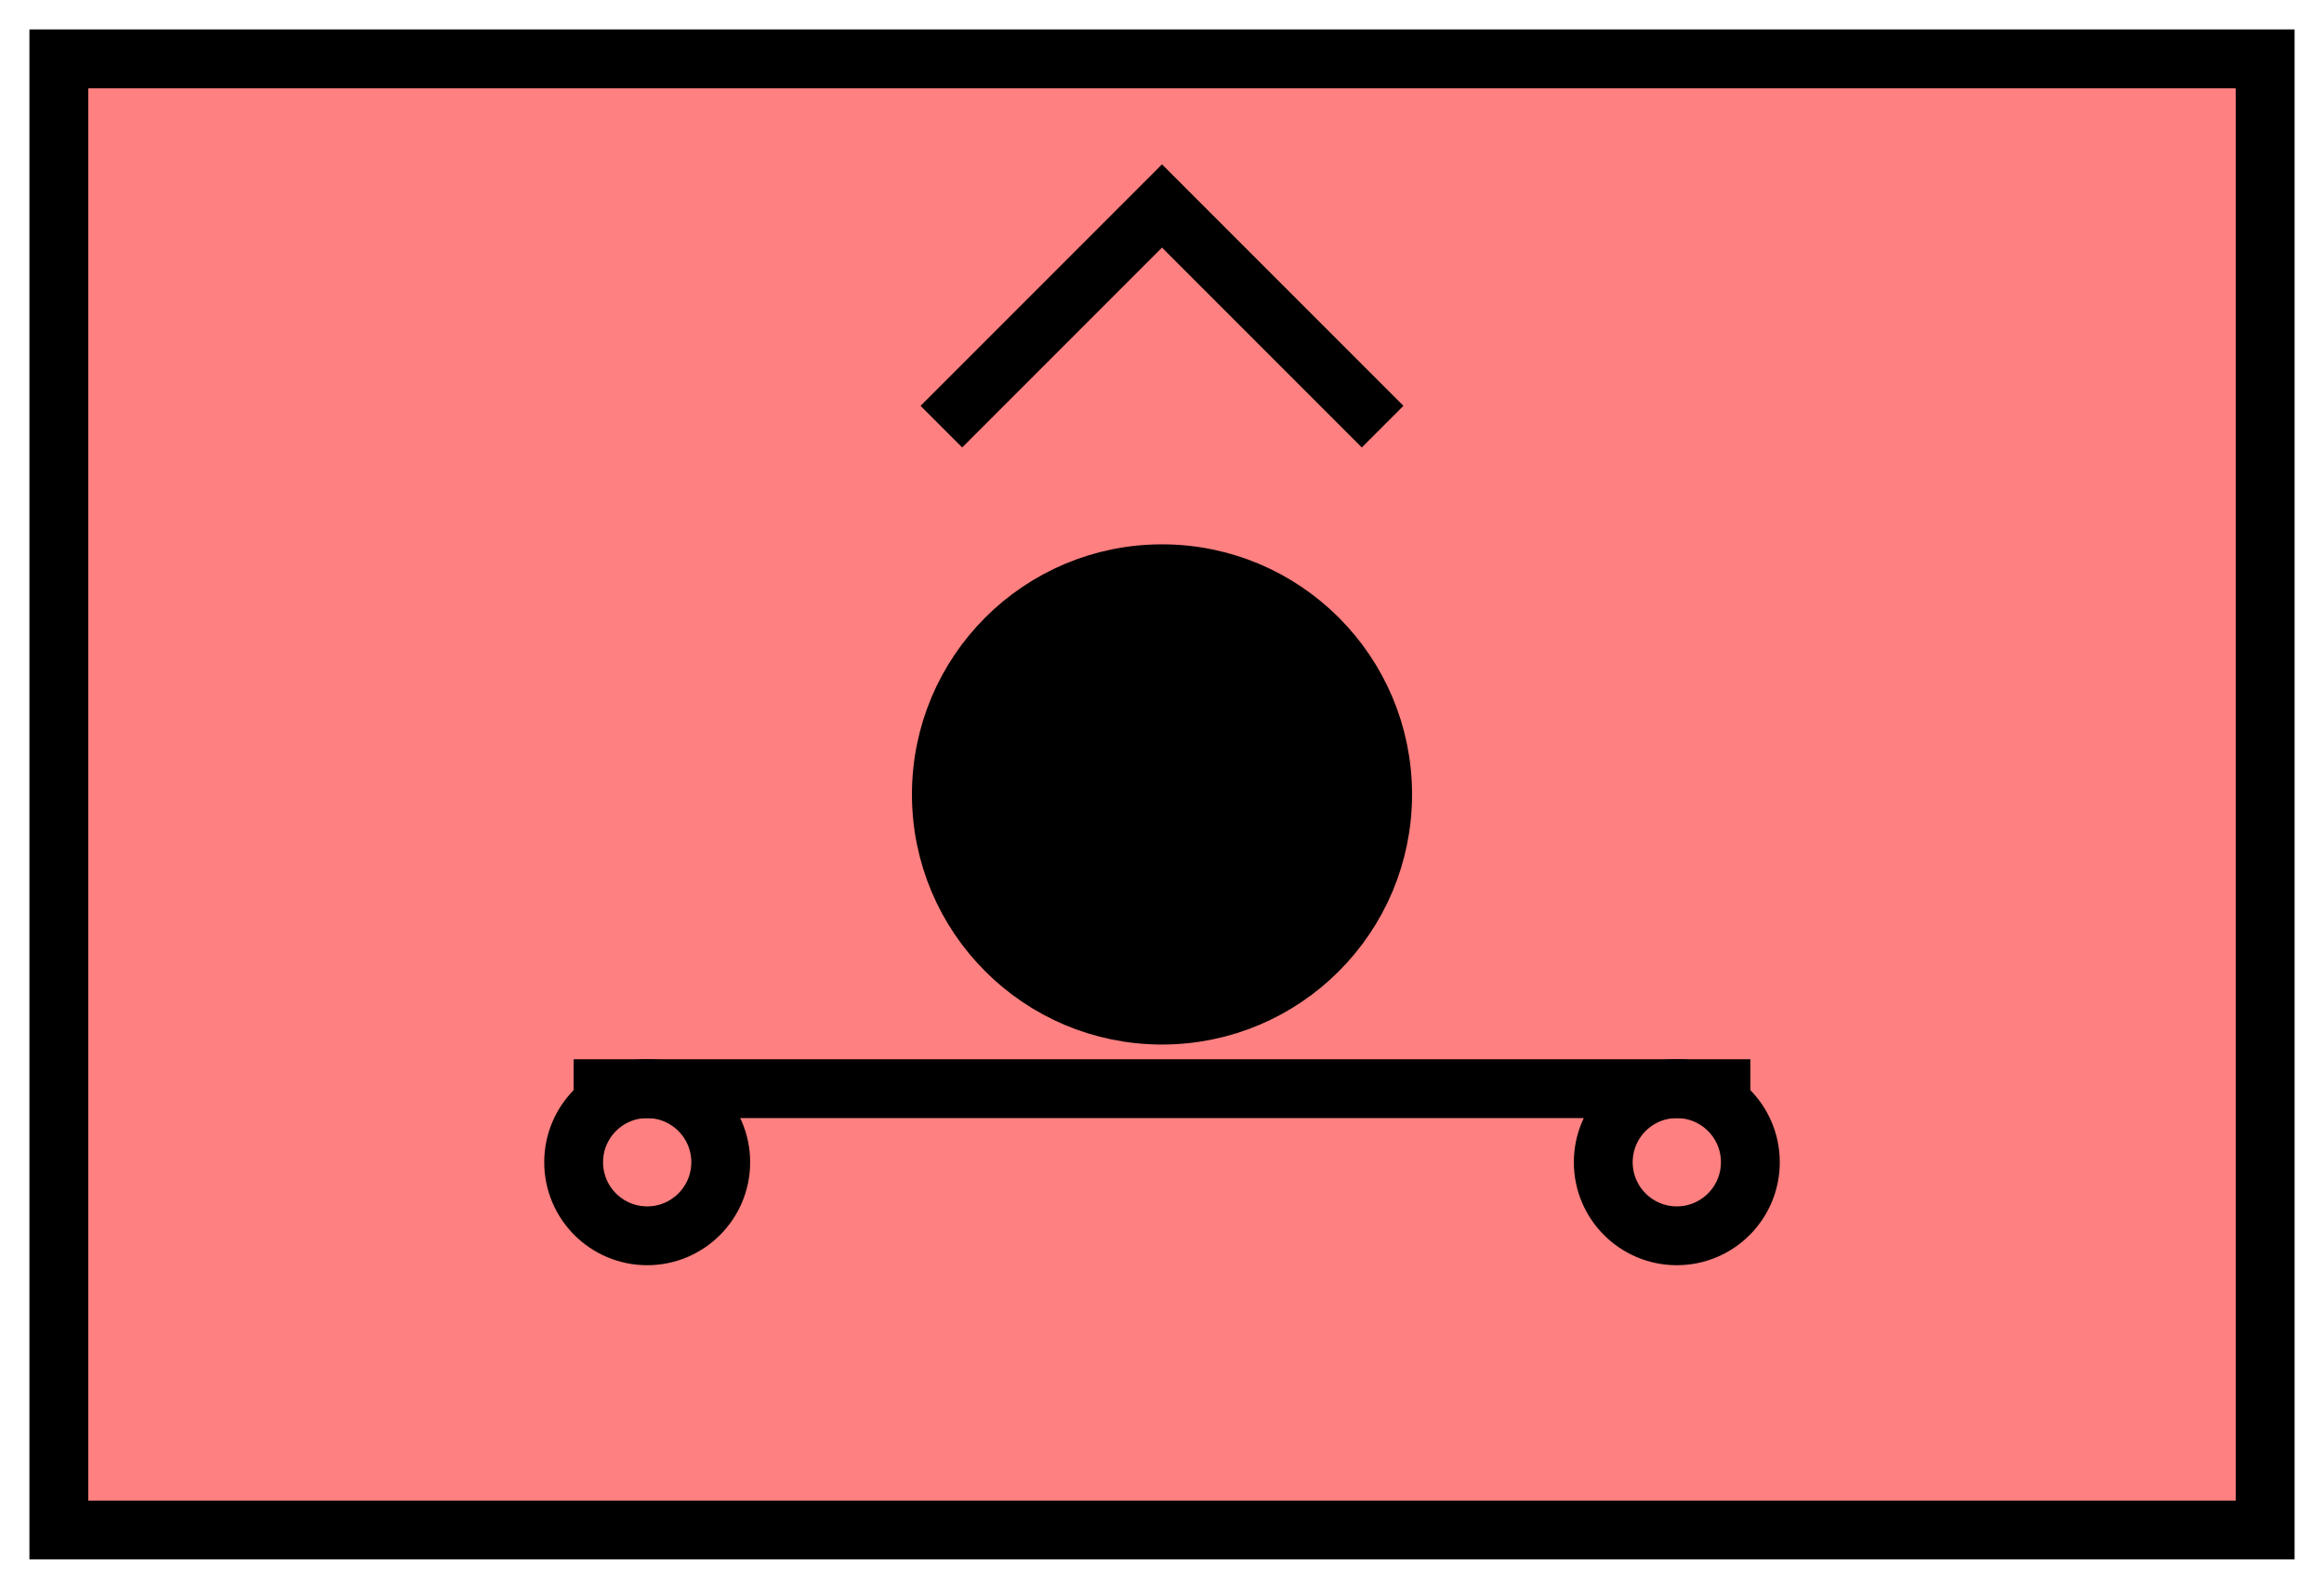 <svg xmlns:xlink="http://www.w3.org/1999/xlink" xmlns="http://www.w3.org/2000/svg" version="1.2" baseProfile="tiny" width="110.6" height="75.6" viewBox="21 46 158 108"><path d="M25,50 l150,0 0,100 -150,0 z" stroke-width="4px" stroke="#000000" fill="#FF8080" fill-opacity="1"></path><circle cx="100" cy="100" r="15" stroke-width="4px" stroke="#000000" fill="black"></circle><path d="M85,75 l15,-15 15,15" stroke-width="4px" stroke="#000000" fill="none"></path><path d="M60,120 l80,0" stroke-width="4px" stroke="#000000" fill="none"></path><circle cx="65" cy="125" r="5" stroke-width="4px" stroke="#000000" fill="none"></circle><circle cx="135" cy="125" r="5" stroke-width="4px" stroke="#000000" fill="none"></circle></svg>
